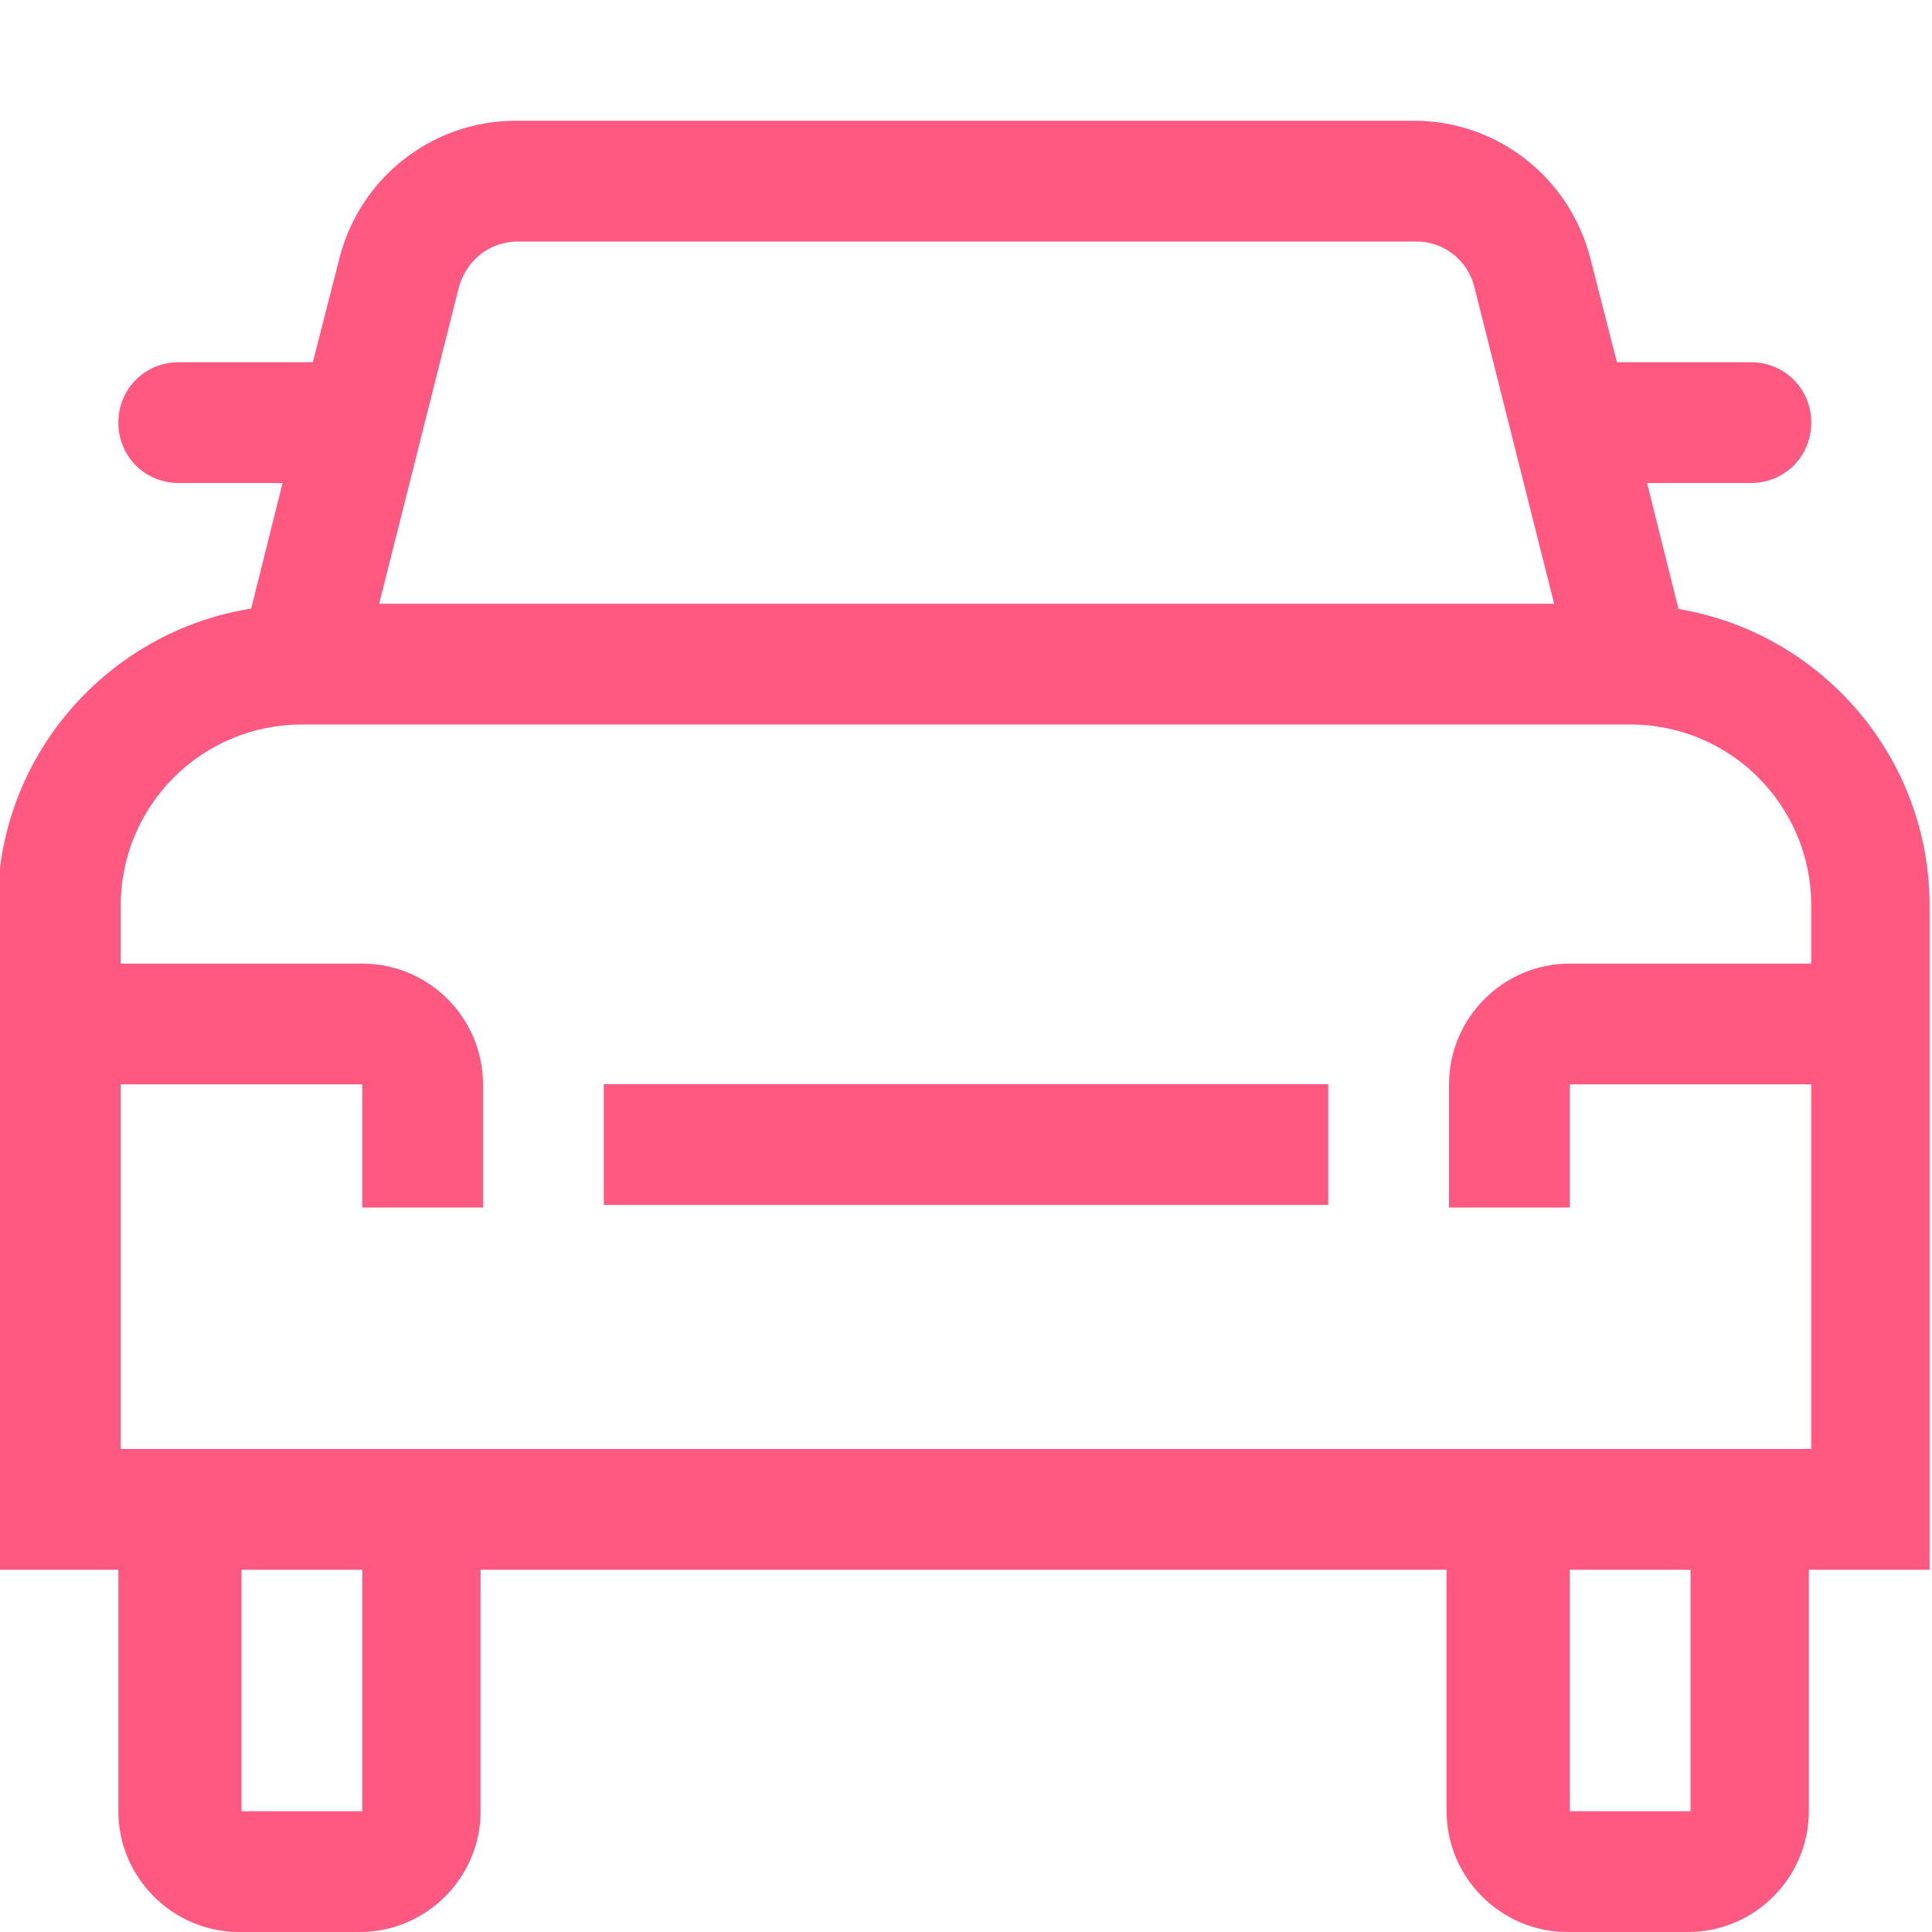 <svg width="12" height="12" viewBox="0 0 12 12" fill="none" xmlns="http://www.w3.org/2000/svg">
<g clip-path="url(#clip0_446_48748)">
<path d="M10.425 3.78L10.23 3H10.875C11.085 3 11.25 2.835 11.25 2.625C11.25 2.415 11.085 2.25 10.875 2.25H10.043L9.878 1.605C9.75 1.103 9.3 0.75 8.783 0.75H3.203C2.685 0.75 2.235 1.103 2.108 1.605L1.943 2.25H1.11C0.9 2.25 0.735 2.415 0.735 2.625C0.735 2.835 0.9 3 1.11 3H1.755L1.56 3.78C0.668 3.922 -0.015 4.695 -0.015 5.625V9.75H0.735V11.25C0.735 11.662 1.073 12 1.485 12H2.235C2.648 12 2.985 11.662 2.985 11.25V9.75H8.985V11.25C8.985 11.662 9.323 12 9.735 12H10.485C10.898 12 11.235 11.662 11.235 11.25V9.75H11.985V5.625C11.985 4.695 11.303 3.922 10.41 3.78H10.425ZM2.85 1.785C2.895 1.62 3.038 1.5 3.218 1.5H8.798C8.97 1.5 9.12 1.62 9.158 1.785L9.653 3.75H2.355L2.85 1.785ZM1.5 11.25V9.75H2.25V11.25H1.5ZM9.75 11.25V9.75H10.5V11.25H9.75ZM11.25 5.985H9.75C9.338 5.985 9 6.322 9 6.735V7.5H9.75V6.735H11.25V9H0.75V6.735H2.25V7.5H3V6.735C3 6.322 2.663 5.985 2.25 5.985H0.75V5.625C0.75 5.003 1.253 4.5 1.875 4.5H10.125C10.748 4.5 11.25 5.003 11.25 5.625V5.985Z" fill="#FF5982"/>
<path d="M8.25 6.734H3.75V7.484H8.25V6.734Z" fill="#FF5982"/>
</g>
<defs>
<clipPath id="clip0_446_48748">
<rect width="12" height="12" fill="white"/>
</clipPath>
</defs>
</svg>
